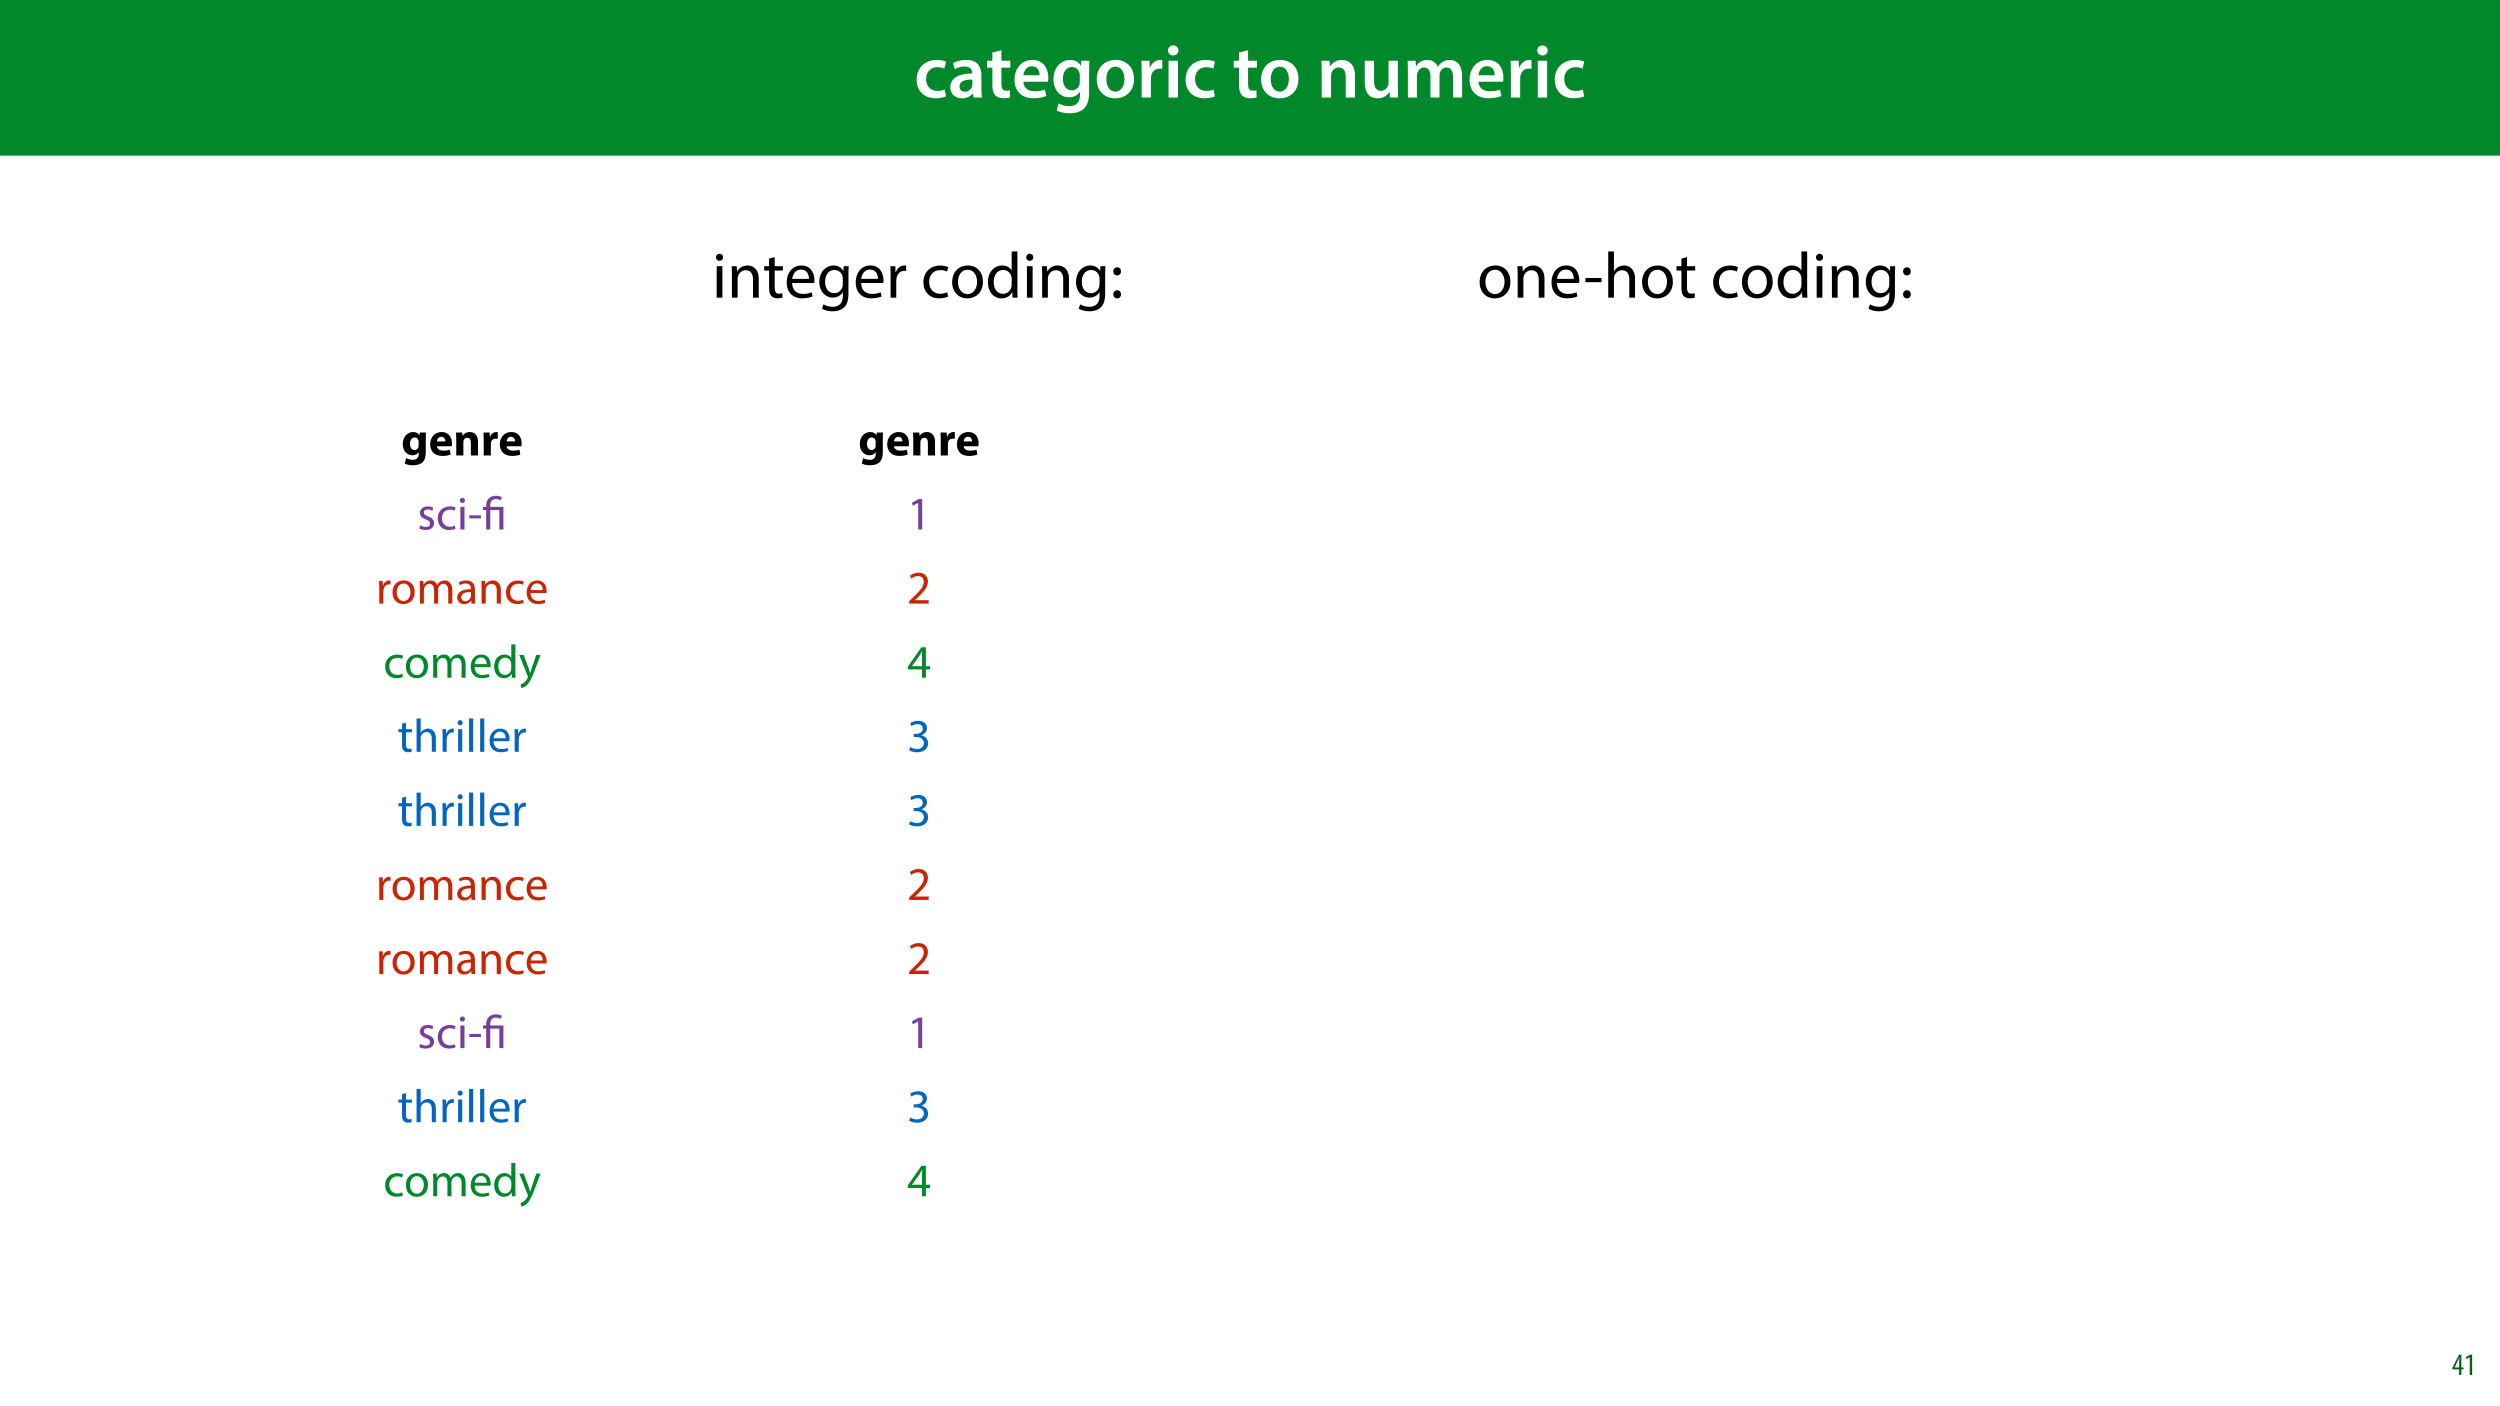 <?xml version="1.0" encoding="UTF-8"?>
<svg xmlns="http://www.w3.org/2000/svg" xmlns:xlink="http://www.w3.org/1999/xlink" width="1920" height="1080" viewBox="0 0 1920 1080">
<defs>
<g>
<g id="glyph-0-0">
<path d="M 23.609 -6.141 C 22.219 -5.562 20.469 -5.047 17.984 -5.047 C 13.109 -5.047 9.344 -8.359 9.344 -14.156 C 9.281 -19.312 12.531 -23.312 17.984 -23.312 C 20.531 -23.312 22.219 -22.734 23.375 -22.219 L 24.656 -27.547 C 23.031 -28.297 20.359 -28.891 17.75 -28.891 C 7.828 -28.891 2.031 -22.266 2.031 -13.797 C 2.031 -5.047 7.766 0.578 16.594 0.578 C 20.125 0.578 23.078 -0.172 24.594 -0.875 Z M 23.609 -6.141 "/>
</g>
<g id="glyph-0-1">
<path d="M 26.156 0 C 25.875 -1.734 25.75 -4.234 25.75 -6.781 L 25.75 -17 C 25.75 -23.141 23.141 -28.891 14.094 -28.891 C 9.625 -28.891 5.969 -27.672 3.891 -26.391 L 5.281 -21.75 C 7.188 -22.969 10.094 -23.844 12.875 -23.844 C 17.859 -23.844 18.625 -20.766 18.625 -18.906 L 18.625 -18.438 C 8.172 -18.5 1.859 -14.906 1.859 -7.766 C 1.859 -3.484 5.047 0.641 10.734 0.641 C 14.391 0.641 17.344 -0.922 19.078 -3.125 L 19.25 -3.125 L 19.719 0 Z M 18.797 -9.922 C 18.797 -9.453 18.734 -8.875 18.562 -8.359 C 17.922 -6.328 15.828 -4.469 12.984 -4.469 C 10.734 -4.469 8.938 -5.734 8.938 -8.531 C 8.938 -12.812 13.75 -13.922 18.797 -13.797 Z M 18.797 -9.922 "/>
</g>
<g id="glyph-0-2">
<path d="M 5.047 -34.625 L 5.047 -28.25 L 0.984 -28.25 L 0.984 -22.906 L 5.047 -22.906 L 5.047 -9.625 C 5.047 -5.922 5.734 -3.359 7.25 -1.734 C 8.578 -0.297 10.781 0.578 13.391 0.578 C 15.656 0.578 17.516 0.297 18.562 -0.109 L 18.438 -5.562 C 17.812 -5.391 16.875 -5.219 15.656 -5.219 C 12.938 -5.219 12 -7.016 12 -10.438 L 12 -22.906 L 18.797 -22.906 L 18.797 -28.25 L 12 -28.25 L 12 -36.312 Z M 5.047 -34.625 "/>
</g>
<g id="glyph-0-3">
<path d="M 27.781 -12.125 C 27.891 -12.766 28.016 -13.797 28.016 -15.141 C 28.016 -21.344 25 -28.891 15.828 -28.891 C 6.781 -28.891 2.031 -21.516 2.031 -13.688 C 2.031 -5.047 7.422 0.578 16.594 0.578 C 20.641 0.578 24.016 -0.172 26.453 -1.156 L 25.406 -6.094 C 23.266 -5.281 20.875 -4.812 17.578 -4.812 C 13.047 -4.812 9.047 -7.016 8.875 -12.125 Z M 8.875 -17.109 C 9.156 -20.016 11.016 -24.016 15.422 -24.016 C 20.188 -24.016 21.344 -19.719 21.281 -17.109 Z M 8.875 -17.109 "/>
</g>
<g id="glyph-0-4">
<path d="M 23.438 -28.25 L 23.141 -24.469 L 23.031 -24.469 C 21.688 -26.797 19.141 -28.891 14.844 -28.891 C 8.062 -28.891 2.031 -23.266 2.031 -13.984 C 2.031 -5.969 7.016 -0.172 14.031 -0.172 C 17.75 -0.172 20.641 -1.859 22.266 -4.344 L 22.391 -4.344 L 22.391 -1.906 C 22.391 4.172 18.906 6.609 14.266 6.609 C 10.844 6.609 7.828 5.516 6.031 4.469 L 4.469 9.859 C 6.906 11.375 10.734 12.125 14.328 12.125 C 18.219 12.125 22.266 11.312 25.234 8.703 C 28.188 6.031 29.406 1.797 29.406 -4.125 L 29.406 -20.125 C 29.406 -24.016 29.516 -26.328 29.641 -28.25 Z M 22.266 -12.359 C 22.266 -11.547 22.156 -10.562 21.984 -9.797 C 21.172 -7.25 18.844 -5.516 16.188 -5.516 C 11.719 -5.516 9.281 -9.391 9.281 -14.203 C 9.281 -19.953 12.234 -23.438 16.234 -23.438 C 19.25 -23.438 21.281 -21.453 22.047 -18.844 C 22.219 -18.266 22.266 -17.578 22.266 -16.938 Z M 22.266 -12.359 "/>
</g>
<g id="glyph-0-5">
<path d="M 16.641 -28.891 C 8.125 -28.891 2.031 -23.203 2.031 -13.922 C 2.031 -4.875 8.172 0.641 16.188 0.641 C 23.375 0.641 30.688 -4 30.688 -14.391 C 30.688 -22.969 25.062 -28.891 16.641 -28.891 Z M 16.469 -23.656 C 21.344 -23.656 23.312 -18.625 23.312 -14.203 C 23.312 -8.531 20.469 -4.531 16.406 -4.531 C 12.062 -4.531 9.391 -8.641 9.391 -14.094 C 9.391 -18.797 11.422 -23.656 16.469 -23.656 Z M 16.469 -23.656 "/>
</g>
<g id="glyph-0-6">
<path d="M 3.828 0 L 10.969 0 L 10.969 -14.609 C 10.969 -15.422 11.078 -16.188 11.188 -16.812 C 11.828 -20.016 14.156 -22.219 17.578 -22.219 C 18.438 -22.219 19.078 -22.094 19.656 -21.984 L 19.656 -28.703 C 19.078 -28.828 18.672 -28.891 17.984 -28.891 C 14.969 -28.891 11.656 -26.859 10.266 -22.859 L 10.031 -22.859 L 9.797 -28.25 L 3.594 -28.25 C 3.766 -25.688 3.828 -22.969 3.828 -19.141 Z M 3.828 0 "/>
</g>
<g id="glyph-0-7">
<path d="M 11.016 0 L 11.016 -28.25 L 3.828 -28.25 L 3.828 0 Z M 7.422 -40.016 C 5.047 -40.016 3.422 -38.344 3.422 -36.141 C 3.422 -33.984 4.984 -32.312 7.359 -32.312 C 9.859 -32.312 11.422 -33.984 11.422 -36.141 C 11.375 -38.344 9.859 -40.016 7.422 -40.016 Z M 7.422 -40.016 "/>
</g>
<g id="glyph-0-8">
</g>
<g id="glyph-0-9">
<path d="M 3.828 0 L 11.016 0 L 11.016 -16.594 C 11.016 -17.406 11.078 -18.266 11.312 -18.906 C 12.062 -21.047 14.031 -23.078 16.875 -23.078 C 20.766 -23.078 22.266 -20.016 22.266 -15.953 L 22.266 0 L 29.406 0 L 29.406 -16.766 C 29.406 -25.688 24.297 -28.891 19.375 -28.891 C 14.672 -28.891 11.594 -26.219 10.375 -24.016 L 10.203 -24.016 L 9.859 -28.25 L 3.594 -28.25 C 3.766 -25.812 3.828 -23.078 3.828 -19.844 Z M 3.828 0 "/>
</g>
<g id="glyph-0-10">
<path d="M 29.109 -28.25 L 21.984 -28.25 L 21.984 -11.188 C 21.984 -10.375 21.812 -9.625 21.578 -8.984 C 20.828 -7.188 18.969 -5.156 16.125 -5.156 C 12.359 -5.156 10.844 -8.172 10.844 -12.875 L 10.844 -28.25 L 3.719 -28.25 L 3.719 -11.656 C 3.719 -2.438 8.406 0.641 13.578 0.641 C 18.625 0.641 21.406 -2.266 22.625 -4.297 L 22.734 -4.297 L 23.078 0 L 29.344 0 C 29.234 -2.312 29.109 -5.109 29.109 -8.469 Z M 29.109 -28.25 "/>
</g>
<g id="glyph-0-11">
<path d="M 3.828 0 L 10.781 0 L 10.781 -16.703 C 10.781 -17.516 10.906 -18.328 11.188 -19.031 C 11.828 -21 13.625 -23.078 16.297 -23.078 C 19.609 -23.078 21.172 -20.297 21.172 -16.359 L 21.172 0 L 28.125 0 L 28.125 -16.938 C 28.125 -17.75 28.297 -18.625 28.484 -19.312 C 29.234 -21.344 31.031 -23.078 33.469 -23.078 C 36.891 -23.078 38.516 -20.297 38.516 -15.609 L 38.516 0 L 45.469 0 L 45.469 -16.641 C 45.469 -25.688 40.719 -28.891 36.016 -28.891 C 33.703 -28.891 31.906 -28.297 30.328 -27.203 C 29 -26.391 27.844 -25.234 26.859 -23.656 L 26.734 -23.656 C 25.516 -26.797 22.625 -28.891 18.906 -28.891 C 14.156 -28.891 11.594 -26.281 10.203 -24.062 L 10.031 -24.062 L 9.75 -28.25 L 3.594 -28.25 C 3.766 -25.812 3.828 -23.078 3.828 -19.844 Z M 3.828 0 "/>
</g>
<g id="glyph-1-0">
<path d="M 7.297 0 L 7.297 -4.297 L 9 -4.297 L 9 -5.812 L 7.297 -5.812 L 7.297 -15.594 L 5.5 -15.594 L 0.438 -5.547 L 0.438 -4.297 L 5.609 -4.297 L 5.609 0 Z M 2.188 -5.812 L 2.188 -5.859 L 4.344 -10.344 C 4.797 -11.297 5.141 -12.047 5.656 -13.297 L 5.766 -13.297 C 5.688 -12.266 5.609 -11.297 5.609 -10.219 L 5.609 -5.812 Z M 2.188 -5.812 "/>
</g>
<g id="glyph-1-1">
<path d="M 4.516 0 L 6.344 0 L 6.344 -15.594 L 4.797 -15.594 L 1.516 -13.688 L 1.875 -12.234 L 4.469 -13.734 L 4.516 -13.734 Z M 4.516 0 "/>
</g>
<g id="glyph-2-0">
<path d="M 14.25 -17.609 L 14.078 -15.516 L 14 -15.516 C 13.109 -16.953 11.594 -18 9.188 -18 C 4.859 -18 1.188 -14.406 1.188 -8.75 C 1.188 -3.672 4.281 -0.141 8.641 -0.141 C 10.656 -0.141 12.344 -0.969 13.391 -2.453 L 13.469 -2.453 L 13.469 -1.297 C 13.469 1.938 11.484 3.344 8.891 3.344 C 6.844 3.344 4.891 2.656 3.781 2.016 L 2.703 6.156 C 4.281 7.062 6.734 7.531 9.031 7.531 C 11.625 7.531 14.25 7.016 16.203 5.359 C 18.188 3.594 18.859 0.828 18.859 -2.562 L 18.859 -12.391 C 18.859 -15.016 18.938 -16.484 19.016 -17.609 Z M 13.391 -7.844 C 13.391 -7.375 13.359 -6.797 13.219 -6.406 C 12.859 -5.109 11.734 -4.172 10.328 -4.172 C 8.031 -4.172 6.734 -6.234 6.734 -8.859 C 6.734 -12.062 8.359 -13.859 10.328 -13.859 C 11.844 -13.859 12.891 -12.891 13.281 -11.453 C 13.359 -11.156 13.391 -10.797 13.391 -10.438 Z M 13.391 -7.844 "/>
</g>
<g id="glyph-2-1">
<path d="M 17.75 -7.062 C 17.812 -7.453 17.922 -8.281 17.922 -9.219 C 17.922 -13.578 15.766 -18 10.078 -18 C 3.953 -18 1.188 -13.062 1.188 -8.609 C 1.188 -3.094 4.609 0.359 10.578 0.359 C 12.953 0.359 15.156 0 16.953 -0.719 L 16.234 -4.422 C 14.766 -3.953 13.25 -3.703 11.375 -3.703 C 8.812 -3.703 6.594 -4.781 6.406 -7.062 Z M 6.375 -10.797 C 6.516 -12.281 7.453 -14.359 9.75 -14.359 C 12.281 -14.359 12.859 -12.125 12.859 -10.797 Z M 6.375 -10.797 "/>
</g>
<g id="glyph-2-2">
<path d="M 2.203 0 L 7.672 0 L 7.672 -10.156 C 7.672 -10.656 7.734 -11.203 7.891 -11.516 C 8.25 -12.531 9.141 -13.578 10.656 -13.578 C 12.641 -13.578 13.422 -12.031 13.422 -9.75 L 13.422 0 L 18.906 0 L 18.906 -10.438 C 18.906 -15.625 16.203 -18 12.594 -18 C 9.688 -18 7.891 -16.312 7.156 -15.188 L 7.062 -15.188 L 6.797 -17.609 L 2.047 -17.609 C 2.125 -16.062 2.203 -14.188 2.203 -11.984 Z M 2.203 0 "/>
</g>
<g id="glyph-2-3">
<path d="M 2.203 0 L 7.672 0 L 7.672 -8.922 C 7.672 -9.359 7.703 -9.797 7.781 -10.156 C 8.141 -11.844 9.5 -12.922 11.516 -12.922 C 12.125 -12.922 12.594 -12.859 13 -12.781 L 13 -17.922 C 12.594 -18 12.344 -18 11.844 -18 C 10.156 -18 7.984 -16.922 7.094 -14.359 L 6.953 -14.359 L 6.766 -17.609 L 2.047 -17.609 C 2.125 -16.094 2.203 -14.406 2.203 -11.812 Z M 2.203 0 "/>
</g>
<g id="glyph-3-0">
<path d="M 1.406 -0.828 C 2.625 -0.109 4.391 0.359 6.297 0.359 C 10.438 0.359 12.812 -1.797 12.812 -4.859 C 12.812 -7.453 11.266 -8.969 8.25 -10.109 C 5.969 -10.984 4.938 -11.625 4.938 -13.062 C 4.938 -14.359 5.969 -15.438 7.844 -15.438 C 9.469 -15.438 10.734 -14.875 11.406 -14.438 L 12.203 -16.734 C 11.234 -17.312 9.688 -17.812 7.922 -17.812 C 4.172 -17.812 1.906 -15.516 1.906 -12.703 C 1.906 -10.625 3.391 -8.891 6.516 -7.781 C 8.859 -6.906 9.75 -6.078 9.75 -4.578 C 9.75 -3.125 8.672 -1.984 6.375 -1.984 C 4.781 -1.984 3.125 -2.625 2.203 -3.234 Z M 1.406 -0.828 "/>
</g>
<g id="glyph-3-1">
<path d="M 14.516 -3.031 C 13.609 -2.625 12.422 -2.156 10.625 -2.156 C 7.156 -2.156 4.578 -4.641 4.578 -8.672 C 4.578 -12.312 6.734 -15.266 10.734 -15.266 C 12.453 -15.266 13.641 -14.875 14.406 -14.438 L 15.125 -16.891 C 14.25 -17.312 12.594 -17.781 10.734 -17.781 C 5.047 -17.781 1.375 -13.891 1.375 -8.531 C 1.375 -3.203 4.781 0.359 10.047 0.359 C 12.391 0.359 14.219 -0.219 15.047 -0.641 Z M 14.516 -3.031 "/>
</g>
<g id="glyph-3-2">
<path d="M 5.797 0 L 5.797 -17.422 L 2.625 -17.422 L 2.625 0 Z M 4.219 -24.297 C 3.062 -24.297 2.234 -23.438 2.234 -22.312 C 2.234 -21.234 3.031 -20.375 4.141 -20.375 C 5.406 -20.375 6.188 -21.234 6.156 -22.312 C 6.156 -23.438 5.406 -24.297 4.219 -24.297 Z M 4.219 -24.297 "/>
</g>
<g id="glyph-3-3">
<path d="M 1.078 -10.906 L 1.078 -8.562 L 9.969 -8.562 L 9.969 -10.906 Z M 1.078 -10.906 "/>
</g>
<g id="glyph-3-4">
<path d="M 2.625 0 L 5.766 0 L 5.766 -9.281 C 5.766 -9.828 5.828 -10.328 5.906 -10.766 C 6.344 -13.141 7.922 -14.828 10.156 -14.828 C 10.578 -14.828 10.906 -14.797 11.234 -14.719 L 11.234 -17.719 C 10.938 -17.781 10.688 -17.812 10.328 -17.812 C 8.203 -17.812 6.297 -16.344 5.516 -14 L 5.359 -14 L 5.25 -17.422 L 2.484 -17.422 C 2.594 -15.797 2.625 -14.047 2.625 -11.984 Z M 2.625 0 "/>
</g>
<g id="glyph-3-5">
<path d="M 10.016 -17.812 C 5.188 -17.812 1.375 -14.406 1.375 -8.562 C 1.375 -3.062 5 0.391 9.719 0.391 C 13.938 0.391 18.391 -2.406 18.391 -8.859 C 18.391 -14.188 15.016 -17.812 10.016 -17.812 Z M 9.938 -15.438 C 13.688 -15.438 15.156 -11.703 15.156 -8.75 C 15.156 -4.828 12.891 -1.984 9.859 -1.984 C 6.766 -1.984 4.578 -4.859 4.578 -8.672 C 4.578 -11.984 6.188 -15.438 9.938 -15.438 Z M 9.938 -15.438 "/>
</g>
<g id="glyph-3-6">
<path d="M 2.625 0 L 5.719 0 L 5.719 -10.516 C 5.719 -11.047 5.797 -11.594 5.969 -12.062 C 6.484 -13.641 7.922 -15.234 9.906 -15.234 C 12.312 -15.234 13.531 -13.219 13.531 -10.438 L 13.531 0 L 16.625 0 L 16.625 -10.766 C 16.625 -11.344 16.734 -11.922 16.891 -12.344 C 17.422 -13.891 18.828 -15.234 20.625 -15.234 C 23.188 -15.234 24.406 -13.219 24.406 -9.859 L 24.406 0 L 27.5 0 L 27.5 -10.266 C 27.5 -16.312 24.078 -17.812 21.781 -17.812 C 20.125 -17.812 18.969 -17.391 17.922 -16.594 C 17.203 -16.062 16.531 -15.297 15.984 -14.328 L 15.906 -14.328 C 15.156 -16.375 13.359 -17.812 10.984 -17.812 C 8.094 -17.812 6.484 -16.266 5.516 -14.609 L 5.406 -14.609 L 5.25 -17.422 L 2.484 -17.422 C 2.594 -15.984 2.625 -14.516 2.625 -12.703 Z M 2.625 0 "/>
</g>
<g id="glyph-3-7">
<path d="M 15.156 0 C 14.938 -1.188 14.875 -2.656 14.875 -4.172 L 14.875 -10.688 C 14.875 -14.188 13.578 -17.812 8.25 -17.812 C 6.047 -17.812 3.953 -17.203 2.516 -16.266 L 3.234 -14.188 C 4.469 -14.969 6.156 -15.484 7.781 -15.484 C 11.344 -15.484 11.734 -12.891 11.734 -11.453 L 11.734 -11.094 C 5 -11.125 1.266 -8.812 1.266 -4.609 C 1.266 -2.094 3.062 0.391 6.594 0.391 C 9.078 0.391 10.938 -0.828 11.922 -2.203 L 12.031 -2.203 L 12.281 0 Z M 11.812 -5.875 C 11.812 -5.547 11.734 -5.188 11.625 -4.859 C 11.125 -3.391 9.688 -1.938 7.422 -1.938 C 5.797 -1.938 4.422 -2.922 4.422 -4.969 C 4.422 -8.359 8.359 -8.969 11.812 -8.891 Z M 11.812 -5.875 "/>
</g>
<g id="glyph-3-8">
<path d="M 2.625 0 L 5.797 0 L 5.797 -10.469 C 5.797 -11.016 5.875 -11.562 6.016 -11.953 C 6.547 -13.719 8.172 -15.188 10.266 -15.188 C 13.25 -15.188 14.297 -12.859 14.297 -10.047 L 14.297 0 L 17.453 0 L 17.453 -10.406 C 17.453 -16.375 13.719 -17.812 11.297 -17.812 C 8.422 -17.812 6.406 -16.203 5.547 -14.547 L 5.469 -14.547 L 5.297 -17.422 L 2.484 -17.422 C 2.594 -15.984 2.625 -14.516 2.625 -12.703 Z M 2.625 0 "/>
</g>
<g id="glyph-3-9">
<path d="M 16.625 -8.141 C 16.672 -8.453 16.734 -8.969 16.734 -9.609 C 16.734 -12.812 15.234 -17.812 9.547 -17.812 C 4.469 -17.812 1.375 -13.688 1.375 -8.422 C 1.375 -3.172 4.578 0.359 9.938 0.359 C 12.703 0.359 14.609 -0.219 15.734 -0.719 L 15.188 -2.984 C 14 -2.484 12.641 -2.094 10.375 -2.094 C 7.203 -2.094 4.469 -3.859 4.391 -8.141 Z M 4.422 -10.406 C 4.688 -12.594 6.078 -15.547 9.281 -15.547 C 12.859 -15.547 13.719 -12.422 13.688 -10.406 Z M 4.422 -10.406 "/>
</g>
<g id="glyph-3-10">
<path d="M 14.516 -25.562 L 14.516 -15.156 L 14.438 -15.156 C 13.641 -16.562 11.844 -17.812 9.188 -17.812 C 4.938 -17.812 1.328 -14.25 1.375 -8.453 C 1.375 -3.172 4.609 0.391 8.812 0.391 C 11.656 0.391 13.781 -1.078 14.766 -3.031 L 14.828 -3.031 L 14.969 0 L 17.812 0 C 17.719 -1.188 17.672 -2.953 17.672 -4.5 L 17.672 -25.562 Z M 14.516 -7.312 C 14.516 -6.797 14.469 -6.375 14.359 -5.938 C 13.781 -3.562 11.844 -2.156 9.719 -2.156 C 6.297 -2.156 4.578 -5.078 4.578 -8.609 C 4.578 -12.453 6.516 -15.344 9.797 -15.344 C 12.172 -15.344 13.891 -13.688 14.359 -11.656 C 14.469 -11.266 14.516 -10.734 14.516 -10.328 Z M 14.516 -7.312 "/>
</g>
<g id="glyph-3-11">
<path d="M 0.328 -17.422 L 6.766 -1.375 C 6.906 -0.969 6.984 -0.719 6.984 -0.547 C 6.984 -0.359 6.875 -0.109 6.734 0.219 C 6.016 1.844 4.938 3.062 4.062 3.75 C 3.125 4.531 2.094 5.047 1.297 5.297 L 2.094 7.953 C 2.875 7.812 4.422 7.266 5.969 5.906 C 8.141 4.031 9.688 0.969 11.953 -5 L 16.703 -17.422 L 13.359 -17.422 L 9.906 -7.203 C 9.469 -5.938 9.109 -4.609 8.781 -3.562 L 8.719 -3.562 C 8.422 -4.609 7.984 -5.969 7.594 -7.125 L 3.781 -17.422 Z M 0.328 -17.422 "/>
</g>
<g id="glyph-3-12">
<path d="M 3.344 -21.594 L 3.344 -17.422 L 0.641 -17.422 L 0.641 -15.016 L 3.344 -15.016 L 3.344 -5.516 C 3.344 -3.453 3.672 -1.906 4.578 -0.969 C 5.328 -0.109 6.516 0.359 7.984 0.359 C 9.219 0.359 10.188 0.188 10.797 -0.078 L 10.656 -2.453 C 10.266 -2.344 9.641 -2.234 8.812 -2.234 C 7.062 -2.234 6.438 -3.453 6.438 -5.609 L 6.438 -15.016 L 10.984 -15.016 L 10.984 -17.422 L 6.438 -17.422 L 6.438 -22.422 Z M 3.344 -21.594 "/>
</g>
<g id="glyph-3-13">
<path d="M 2.625 0 L 5.797 0 L 5.797 -10.516 C 5.797 -11.125 5.828 -11.594 6.016 -12.031 C 6.594 -13.75 8.203 -15.188 10.266 -15.188 C 13.25 -15.188 14.297 -12.812 14.297 -10.016 L 14.297 0 L 17.453 0 L 17.453 -10.375 C 17.453 -16.375 13.719 -17.812 11.375 -17.812 C 10.188 -17.812 9.078 -17.453 8.141 -16.922 C 7.156 -16.375 6.375 -15.594 5.875 -14.688 L 5.797 -14.688 L 5.797 -25.562 L 2.625 -25.562 Z M 2.625 0 "/>
</g>
<g id="glyph-3-14">
<path d="M 2.625 0 L 5.797 0 L 5.797 -25.562 L 2.625 -25.562 Z M 2.625 0 "/>
</g>
<g id="glyph-3-15">
<path d="M 8.5 0 L 11.562 0 L 11.562 -23.406 L 8.859 -23.406 L 3.75 -20.656 L 4.359 -18.25 L 8.422 -20.453 L 8.5 -20.453 Z M 8.5 0 "/>
</g>
<g id="glyph-3-16">
<path d="M 16.562 0 L 16.562 -2.625 L 6.047 -2.625 L 6.047 -2.703 L 7.922 -4.422 C 12.859 -9.188 15.984 -12.672 15.984 -16.984 C 15.984 -20.344 13.859 -23.797 8.812 -23.797 C 6.125 -23.797 3.812 -22.781 2.203 -21.422 L 3.203 -19.188 C 4.281 -20.094 6.047 -21.172 8.172 -21.172 C 11.656 -21.172 12.812 -18.969 12.812 -16.594 C 12.781 -13.062 10.078 -10.047 4.109 -4.359 L 1.625 -1.938 L 1.625 0 Z M 16.562 0 "/>
</g>
<g id="glyph-3-17">
<path d="M 14.406 0 L 14.406 -6.375 L 17.672 -6.375 L 17.672 -8.859 L 14.406 -8.859 L 14.406 -23.406 L 10.984 -23.406 L 0.547 -8.453 L 0.547 -6.375 L 11.406 -6.375 L 11.406 0 Z M 3.75 -8.859 L 3.75 -8.922 L 9.469 -16.891 C 10.109 -17.969 10.688 -18.969 11.406 -20.344 L 11.516 -20.344 C 11.453 -19.109 11.406 -17.891 11.406 -16.672 L 11.406 -8.859 Z M 3.75 -8.859 "/>
</g>
<g id="glyph-3-18">
<path d="M 1.516 -1.188 C 2.656 -0.438 4.969 0.391 7.594 0.391 C 13.219 0.391 16.125 -2.875 16.125 -6.625 C 16.125 -9.906 13.781 -12.062 10.906 -12.641 L 10.906 -12.703 C 13.781 -13.75 15.234 -15.797 15.234 -18.219 C 15.234 -21.062 13.141 -23.797 8.531 -23.797 C 6.016 -23.797 3.641 -22.891 2.406 -22 L 3.234 -19.688 C 4.25 -20.406 6.047 -21.234 7.922 -21.234 C 10.844 -21.234 12.031 -19.578 12.031 -17.719 C 12.031 -14.938 9.109 -13.75 6.797 -13.75 L 5.047 -13.75 L 5.047 -11.375 L 6.797 -11.375 C 9.859 -11.375 12.812 -9.969 12.859 -6.703 C 12.891 -4.75 11.625 -2.156 7.562 -2.156 C 5.359 -2.156 3.281 -3.062 2.375 -3.641 Z M 1.516 -1.188 "/>
</g>
<g id="glyph-4-0">
<path d="M 6.078 0 L 6.078 -15.016 L 13.062 -15.016 L 13.062 0 L 16.203 0 L 16.203 -17.422 L 6.078 -17.422 L 6.078 -18.281 C 6.078 -21.062 7.062 -23.406 10.406 -23.406 C 11.953 -23.406 13.312 -22.938 14.078 -22.391 L 14.969 -24.797 C 14.078 -25.453 12.172 -25.953 10.547 -25.953 C 5.656 -25.953 2.953 -22.969 2.953 -18.359 L 2.953 -17.422 L 0.5 -17.422 L 0.5 -15.016 L 2.953 -15.016 L 2.953 0 Z M 6.078 0 "/>
</g>
<g id="glyph-5-0">
<path d="M 8.047 0 L 8.047 -24.203 L 3.656 -24.203 L 3.656 0 Z M 5.844 -33.75 C 4.25 -33.75 3.094 -32.547 3.094 -31 C 3.094 -29.5 4.203 -28.297 5.75 -28.297 C 7.5 -28.297 8.594 -29.5 8.547 -31 C 8.547 -32.547 7.5 -33.75 5.844 -33.75 Z M 5.844 -33.75 "/>
</g>
<g id="glyph-5-1">
<path d="M 3.656 0 L 8.047 0 L 8.047 -14.547 C 8.047 -15.297 8.156 -16.047 8.344 -16.594 C 9.094 -19.047 11.344 -21.094 14.25 -21.094 C 18.406 -21.094 19.844 -17.844 19.844 -13.953 L 19.844 0 L 24.25 0 L 24.25 -14.453 C 24.25 -22.75 19.047 -24.75 15.703 -24.75 C 11.703 -24.75 8.906 -22.5 7.703 -20.203 L 7.594 -20.203 L 7.344 -24.203 L 3.453 -24.203 C 3.594 -22.203 3.656 -20.156 3.656 -17.656 Z M 3.656 0 "/>
</g>
<g id="glyph-5-2">
<path d="M 4.656 -30 L 4.656 -24.203 L 0.906 -24.203 L 0.906 -20.844 L 4.656 -20.844 L 4.656 -7.656 C 4.656 -4.797 5.094 -2.656 6.344 -1.344 C 7.406 -0.156 9.047 0.5 11.094 0.5 C 12.797 0.5 14.156 0.25 15 -0.094 L 14.797 -3.406 C 14.25 -3.25 13.406 -3.094 12.25 -3.094 C 9.797 -3.094 8.953 -4.797 8.953 -7.797 L 8.953 -20.844 L 15.25 -20.844 L 15.25 -24.203 L 8.953 -24.203 L 8.953 -31.156 Z M 4.656 -30 "/>
</g>
<g id="glyph-5-3">
<path d="M 23.094 -11.297 C 23.156 -11.75 23.25 -12.453 23.25 -13.344 C 23.25 -17.797 21.156 -24.75 13.25 -24.75 C 6.203 -24.75 1.906 -19 1.906 -11.703 C 1.906 -4.406 6.344 0.5 13.797 0.5 C 17.656 0.5 20.297 -0.297 21.844 -1 L 21.094 -4.156 C 19.453 -3.453 17.547 -2.906 14.406 -2.906 C 10 -2.906 6.203 -5.344 6.094 -11.297 Z M 6.156 -14.453 C 6.5 -17.5 8.453 -21.594 12.906 -21.594 C 17.844 -21.594 19.047 -17.25 19 -14.453 Z M 6.156 -14.453 "/>
</g>
<g id="glyph-5-4">
<path d="M 20.656 -24.203 L 20.453 -20.547 L 20.344 -20.547 C 19.297 -22.547 17 -24.75 12.797 -24.75 C 7.25 -24.75 1.906 -20.094 1.906 -11.906 C 1.906 -5.203 6.203 -0.094 12.203 -0.094 C 15.953 -0.094 18.547 -1.906 19.906 -4.156 L 20 -4.156 L 20 -1.453 C 20 4.656 16.703 7 12.203 7 C 9.203 7 6.703 6.094 5.094 5.094 L 4 8.453 C 5.953 9.75 9.156 10.453 12.047 10.453 C 15.094 10.453 18.5 9.75 20.844 7.547 C 23.203 5.453 24.297 2.047 24.297 -3.5 L 24.297 -17.547 C 24.297 -20.5 24.406 -22.453 24.5 -24.203 Z M 19.953 -10.297 C 19.953 -9.547 19.844 -8.703 19.594 -7.953 C 18.656 -5.156 16.203 -3.453 13.5 -3.453 C 8.75 -3.453 6.344 -7.406 6.344 -12.156 C 6.344 -17.75 9.344 -21.297 13.547 -21.297 C 16.75 -21.297 18.906 -19.203 19.703 -16.656 C 19.906 -16.047 19.953 -15.406 19.953 -14.656 Z M 19.953 -10.297 "/>
</g>
<g id="glyph-5-5">
<path d="M 3.656 0 L 8 0 L 8 -12.906 C 8 -13.656 8.094 -14.344 8.203 -14.953 C 8.797 -18.25 11 -20.594 14.094 -20.594 C 14.703 -20.594 15.156 -20.547 15.594 -20.453 L 15.594 -24.594 C 15.203 -24.703 14.844 -24.75 14.344 -24.75 C 11.406 -24.75 8.75 -22.703 7.656 -19.453 L 7.453 -19.453 L 7.297 -24.203 L 3.453 -24.203 C 3.594 -21.953 3.656 -19.5 3.656 -16.656 Z M 3.656 0 "/>
</g>
<g id="glyph-5-6">
</g>
<g id="glyph-5-7">
<path d="M 20.156 -4.203 C 18.906 -3.656 17.25 -3 14.75 -3 C 9.953 -3 6.344 -6.453 6.344 -12.047 C 6.344 -17.094 9.344 -21.203 14.906 -21.203 C 17.297 -21.203 18.953 -20.656 20 -20.047 L 21 -23.453 C 19.797 -24.047 17.5 -24.703 14.906 -24.703 C 7 -24.703 1.906 -19.297 1.906 -11.844 C 1.906 -4.453 6.656 0.5 13.953 0.5 C 17.203 0.5 19.75 -0.297 20.906 -0.906 Z M 20.156 -4.203 "/>
</g>
<g id="glyph-5-8">
<path d="M 13.906 -24.75 C 7.203 -24.75 1.906 -20 1.906 -11.906 C 1.906 -4.25 6.953 0.547 13.5 0.547 C 19.344 0.547 25.547 -3.344 25.547 -12.297 C 25.547 -19.703 20.844 -24.75 13.906 -24.75 Z M 13.797 -21.453 C 19 -21.453 21.047 -16.25 21.047 -12.156 C 21.047 -6.703 17.906 -2.75 13.703 -2.75 C 9.406 -2.75 6.344 -6.75 6.344 -12.047 C 6.344 -16.656 8.594 -21.453 13.797 -21.453 Z M 13.797 -21.453 "/>
</g>
<g id="glyph-5-9">
<path d="M 20.156 -35.5 L 20.156 -21.047 L 20.047 -21.047 C 18.953 -23 16.453 -24.75 12.75 -24.75 C 6.844 -24.75 1.844 -19.797 1.906 -11.75 C 1.906 -4.406 6.406 0.547 12.25 0.547 C 16.203 0.547 19.156 -1.5 20.5 -4.203 L 20.594 -4.203 L 20.797 0 L 24.75 0 C 24.594 -1.656 24.547 -4.094 24.547 -6.25 L 24.547 -35.5 Z M 20.156 -10.156 C 20.156 -9.453 20.094 -8.844 19.953 -8.25 C 19.156 -4.953 16.453 -3 13.5 -3 C 8.75 -3 6.344 -7.047 6.344 -11.953 C 6.344 -17.297 9.047 -21.297 13.594 -21.297 C 16.906 -21.297 19.297 -19 19.953 -16.203 C 20.094 -15.656 20.156 -14.906 20.156 -14.344 Z M 20.156 -10.156 "/>
</g>
<g id="glyph-5-10">
<path d="M 5.547 -17.094 C 7.406 -17.094 8.547 -18.453 8.547 -20.203 C 8.5 -22.047 7.344 -23.344 5.594 -23.344 C 3.844 -23.344 2.594 -22.047 2.594 -20.203 C 2.594 -18.453 3.797 -17.094 5.547 -17.094 Z M 5.547 0.547 C 7.406 0.547 8.547 -0.797 8.547 -2.547 C 8.5 -4.406 7.344 -5.703 5.594 -5.703 C 3.844 -5.703 2.594 -4.406 2.594 -2.547 C 2.594 -0.797 3.797 0.547 5.547 0.547 Z M 5.547 0.547 "/>
</g>
<g id="glyph-5-11">
<path d="M 1.5 -15.156 L 1.5 -11.906 L 13.844 -11.906 L 13.844 -15.156 Z M 1.5 -15.156 "/>
</g>
<g id="glyph-5-12">
<path d="M 3.656 0 L 8.047 0 L 8.047 -14.594 C 8.047 -15.453 8.094 -16.094 8.344 -16.703 C 9.156 -19.094 11.406 -21.094 14.25 -21.094 C 18.406 -21.094 19.844 -17.797 19.844 -13.906 L 19.844 0 L 24.25 0 L 24.25 -14.406 C 24.25 -22.75 19.047 -24.75 15.797 -24.75 C 14.156 -24.75 12.594 -24.25 11.297 -23.5 C 9.953 -22.75 8.844 -21.656 8.156 -20.406 L 8.047 -20.406 L 8.047 -35.5 L 3.656 -35.5 Z M 3.656 0 "/>
</g>
</g>
<clipPath id="clip-0">
<path clip-rule="nonzero" d="M 265 312 L 444.812 312 L 444.812 369 L 265 369 Z M 265 312 "/>
</clipPath>
<clipPath id="clip-1">
<path clip-rule="nonzero" d="M 265 368 L 444.812 368 L 444.812 426 L 265 426 Z M 265 368 "/>
</clipPath>
<clipPath id="clip-2">
<path clip-rule="nonzero" d="M 265 425 L 444.812 425 L 444.812 483 L 265 483 Z M 265 425 "/>
</clipPath>
<clipPath id="clip-3">
<path clip-rule="nonzero" d="M 265 482 L 444.812 482 L 444.812 540 L 265 540 Z M 265 482 "/>
</clipPath>
<clipPath id="clip-4">
<path clip-rule="nonzero" d="M 265 539 L 444.812 539 L 444.812 597 L 265 597 Z M 265 539 "/>
</clipPath>
<clipPath id="clip-5">
<path clip-rule="nonzero" d="M 265 596 L 444.812 596 L 444.812 654 L 265 654 Z M 265 596 "/>
</clipPath>
<clipPath id="clip-6">
<path clip-rule="nonzero" d="M 265 653 L 444.812 653 L 444.812 711 L 265 711 Z M 265 653 "/>
</clipPath>
<clipPath id="clip-7">
<path clip-rule="nonzero" d="M 265 710 L 444.812 710 L 444.812 768 L 265 768 Z M 265 710 "/>
</clipPath>
<clipPath id="clip-8">
<path clip-rule="nonzero" d="M 265 767 L 444.812 767 L 444.812 825 L 265 825 Z M 265 767 "/>
</clipPath>
<clipPath id="clip-9">
<path clip-rule="nonzero" d="M 265 824 L 444.812 824 L 444.812 881 L 265 881 Z M 265 824 "/>
</clipPath>
<clipPath id="clip-10">
<path clip-rule="nonzero" d="M 265 880 L 444.812 880 L 444.812 937.844 L 265 937.844 Z M 265 880 "/>
</clipPath>
<clipPath id="clip-11">
<path clip-rule="nonzero" d="M 616 312 L 795.812 312 L 795.812 369 L 616 369 Z M 616 312 "/>
</clipPath>
<clipPath id="clip-12">
<path clip-rule="nonzero" d="M 616 368 L 795.812 368 L 795.812 426 L 616 426 Z M 616 368 "/>
</clipPath>
<clipPath id="clip-13">
<path clip-rule="nonzero" d="M 616 425 L 795.812 425 L 795.812 483 L 616 483 Z M 616 425 "/>
</clipPath>
<clipPath id="clip-14">
<path clip-rule="nonzero" d="M 616 482 L 795.812 482 L 795.812 540 L 616 540 Z M 616 482 "/>
</clipPath>
<clipPath id="clip-15">
<path clip-rule="nonzero" d="M 616 539 L 795.812 539 L 795.812 597 L 616 597 Z M 616 539 "/>
</clipPath>
<clipPath id="clip-16">
<path clip-rule="nonzero" d="M 616 596 L 795.812 596 L 795.812 654 L 616 654 Z M 616 596 "/>
</clipPath>
<clipPath id="clip-17">
<path clip-rule="nonzero" d="M 616 653 L 795.812 653 L 795.812 711 L 616 711 Z M 616 653 "/>
</clipPath>
<clipPath id="clip-18">
<path clip-rule="nonzero" d="M 616 710 L 795.812 710 L 795.812 768 L 616 768 Z M 616 710 "/>
</clipPath>
<clipPath id="clip-19">
<path clip-rule="nonzero" d="M 616 767 L 795.812 767 L 795.812 825 L 616 825 Z M 616 767 "/>
</clipPath>
<clipPath id="clip-20">
<path clip-rule="nonzero" d="M 616 824 L 795.812 824 L 795.812 881 L 616 881 Z M 616 824 "/>
</clipPath>
<clipPath id="clip-21">
<path clip-rule="nonzero" d="M 616 880 L 795.812 880 L 795.812 937.844 L 616 937.844 Z M 616 880 "/>
</clipPath>
</defs>
<rect x="-192" y="-108" width="2304" height="1296" fill="rgb(100%, 100%, 100%)" fill-opacity="1"/>
<path fill-rule="nonzero" fill="rgb(0%, 53.334%, 16.862%)" fill-opacity="1" d="M -0.266 119.531 L 1920.266 119.531 L 1920.266 0 L -0.266 0 Z M -0.266 119.531 "/>
<g fill="rgb(100%, 100%, 100%)" fill-opacity="1">
<use xlink:href="#glyph-0-0" x="701.929" y="74.9"/>
<use xlink:href="#glyph-0-1" x="727.971" y="74.9"/>
</g>
<g fill="rgb(100%, 100%, 100%)" fill-opacity="1">
<use xlink:href="#glyph-0-2" x="757.087" y="74.9"/>
</g>
<g fill="rgb(100%, 100%, 100%)" fill-opacity="1">
<use xlink:href="#glyph-0-3" x="777.097" y="74.9"/>
<use xlink:href="#glyph-0-4" x="807.025" y="74.9"/>
<use xlink:href="#glyph-0-5" x="840.259" y="74.9"/>
<use xlink:href="#glyph-0-6" x="872.971" y="74.9"/>
<use xlink:href="#glyph-0-7" x="893.619" y="74.9"/>
<use xlink:href="#glyph-0-0" x="908.467" y="74.9"/>
<use xlink:href="#glyph-0-8" x="934.509" y="74.9"/>
<use xlink:href="#glyph-0-2" x="946.515" y="74.9"/>
</g>
<g fill="rgb(100%, 100%, 100%)" fill-opacity="1">
<use xlink:href="#glyph-0-5" x="966.525" y="74.9"/>
<use xlink:href="#glyph-0-8" x="999.237" y="74.9"/>
<use xlink:href="#glyph-0-9" x="1011.243" y="74.9"/>
<use xlink:href="#glyph-0-10" x="1044.419" y="74.9"/>
<use xlink:href="#glyph-0-11" x="1077.421" y="74.9"/>
<use xlink:href="#glyph-0-3" x="1126.605" y="74.9"/>
<use xlink:href="#glyph-0-6" x="1156.533" y="74.9"/>
<use xlink:href="#glyph-0-7" x="1177.181" y="74.9"/>
<use xlink:href="#glyph-0-0" x="1192.029" y="74.9"/>
</g>
<g fill="rgb(4.314%, 36.47%, 9.412%)" fill-opacity="1">
<use xlink:href="#glyph-1-0" x="1883.02" y="1056"/>
<use xlink:href="#glyph-1-1" x="1892.26" y="1056"/>
</g>
<g clip-path="url(#clip-0)">
<path fill-rule="nonzero" fill="rgb(100%, 100%, 100%)" fill-opacity="1" d="M 265 312 L 444.812 312 L 444.812 368.895 L 265 368.895 Z M 265 312 "/>
</g>
<g clip-path="url(#clip-1)">
<path fill-rule="nonzero" fill="rgb(100%, 100%, 100%)" fill-opacity="1" d="M 265 368.895 L 444.812 368.895 L 444.812 425.789 L 265 425.789 Z M 265 368.895 "/>
</g>
<g clip-path="url(#clip-2)">
<path fill-rule="nonzero" fill="rgb(100%, 100%, 100%)" fill-opacity="1" d="M 265 425.789 L 444.812 425.789 L 444.812 482.684 L 265 482.684 Z M 265 425.789 "/>
</g>
<g clip-path="url(#clip-3)">
<path fill-rule="nonzero" fill="rgb(100%, 100%, 100%)" fill-opacity="1" d="M 265 482.684 L 444.812 482.684 L 444.812 539.578 L 265 539.578 Z M 265 482.684 "/>
</g>
<g clip-path="url(#clip-4)">
<path fill-rule="nonzero" fill="rgb(100%, 100%, 100%)" fill-opacity="1" d="M 265 539.578 L 444.812 539.578 L 444.812 596.473 L 265 596.473 Z M 265 539.578 "/>
</g>
<g clip-path="url(#clip-5)">
<path fill-rule="nonzero" fill="rgb(100%, 100%, 100%)" fill-opacity="1" d="M 265 596.473 L 444.812 596.473 L 444.812 653.367 L 265 653.367 Z M 265 596.473 "/>
</g>
<g clip-path="url(#clip-6)">
<path fill-rule="nonzero" fill="rgb(100%, 100%, 100%)" fill-opacity="1" d="M 265 653.367 L 444.812 653.367 L 444.812 710.262 L 265 710.262 Z M 265 653.367 "/>
</g>
<g clip-path="url(#clip-7)">
<path fill-rule="nonzero" fill="rgb(100%, 100%, 100%)" fill-opacity="1" d="M 265 710.262 L 444.812 710.262 L 444.812 767.156 L 265 767.156 Z M 265 710.262 "/>
</g>
<g clip-path="url(#clip-8)">
<path fill-rule="nonzero" fill="rgb(100%, 100%, 100%)" fill-opacity="1" d="M 265 767.156 L 444.812 767.156 L 444.812 824.051 L 265 824.051 Z M 265 767.156 "/>
</g>
<g clip-path="url(#clip-9)">
<path fill-rule="nonzero" fill="rgb(100%, 100%, 100%)" fill-opacity="1" d="M 265 824.051 L 444.812 824.051 L 444.812 880.949 L 265 880.949 Z M 265 824.051 "/>
</g>
<g clip-path="url(#clip-10)">
<path fill-rule="nonzero" fill="rgb(100%, 100%, 100%)" fill-opacity="1" d="M 265 880.949 L 444.812 880.949 L 444.812 937.844 L 265 937.844 Z M 265 880.949 "/>
</g>
<g fill="rgb(0%, 0%, 0%)" fill-opacity="1">
<use xlink:href="#glyph-2-0" x="308.125" y="349.8"/>
<use xlink:href="#glyph-2-1" x="329.185" y="349.8"/>
<use xlink:href="#glyph-2-2" x="348.193" y="349.8"/>
<use xlink:href="#glyph-2-3" x="369.289" y="349.8"/>
</g>
<g fill="rgb(0%, 0%, 0%)" fill-opacity="1">
<use xlink:href="#glyph-2-1" x="382.681" y="349.8"/>
</g>
<g fill="rgb(46.666%, 24.706%, 60.785%)" fill-opacity="1">
<use xlink:href="#glyph-3-0" x="320.563" y="406.695"/>
<use xlink:href="#glyph-3-1" x="334.819" y="406.695"/>
<use xlink:href="#glyph-3-2" x="350.947" y="406.695"/>
<use xlink:href="#glyph-3-3" x="359.371" y="406.695"/>
</g>
<g fill="rgb(46.666%, 24.706%, 60.785%)" fill-opacity="1">
<use xlink:href="#glyph-4-0" x="370.423" y="406.695"/>
</g>
<g fill="rgb(78.432%, 14.51%, 2.353%)" fill-opacity="1">
<use xlink:href="#glyph-3-4" x="288.667" y="463.589"/>
</g>
<g fill="rgb(78.432%, 14.51%, 2.353%)" fill-opacity="1">
<use xlink:href="#glyph-3-5" x="300.079" y="463.589"/>
<use xlink:href="#glyph-3-6" x="319.843" y="463.589"/>
<use xlink:href="#glyph-3-7" x="349.867" y="463.589"/>
<use xlink:href="#glyph-3-8" x="367.219" y="463.589"/>
<use xlink:href="#glyph-3-1" x="387.199" y="463.589"/>
</g>
<g fill="rgb(78.432%, 14.51%, 2.353%)" fill-opacity="1">
<use xlink:href="#glyph-3-9" x="403.111" y="463.589"/>
</g>
<g fill="rgb(0%, 53.334%, 16.862%)" fill-opacity="1">
<use xlink:href="#glyph-3-1" x="294.409" y="520.484"/>
</g>
<g fill="rgb(0%, 53.334%, 16.862%)" fill-opacity="1">
<use xlink:href="#glyph-3-5" x="310.321" y="520.484"/>
<use xlink:href="#glyph-3-6" x="330.085" y="520.484"/>
<use xlink:href="#glyph-3-9" x="360.109" y="520.484"/>
<use xlink:href="#glyph-3-10" x="378.145" y="520.484"/>
<use xlink:href="#glyph-3-11" x="398.449" y="520.484"/>
</g>
<g fill="rgb(1.176%, 39.607%, 75.294%)" fill-opacity="1">
<use xlink:href="#glyph-3-12" x="305.389" y="577.379"/>
<use xlink:href="#glyph-3-13" x="317.305" y="577.379"/>
<use xlink:href="#glyph-3-4" x="337.285" y="577.379"/>
</g>
<g fill="rgb(1.176%, 39.607%, 75.294%)" fill-opacity="1">
<use xlink:href="#glyph-3-2" x="349.201" y="577.379"/>
<use xlink:href="#glyph-3-14" x="357.625" y="577.379"/>
<use xlink:href="#glyph-3-14" x="366.121" y="577.379"/>
<use xlink:href="#glyph-3-9" x="374.617" y="577.379"/>
<use xlink:href="#glyph-3-4" x="392.653" y="577.379"/>
</g>
<g fill="rgb(1.176%, 39.607%, 75.294%)" fill-opacity="1">
<use xlink:href="#glyph-3-12" x="305.389" y="634.274"/>
<use xlink:href="#glyph-3-13" x="317.305" y="634.274"/>
<use xlink:href="#glyph-3-4" x="337.285" y="634.274"/>
</g>
<g fill="rgb(1.176%, 39.607%, 75.294%)" fill-opacity="1">
<use xlink:href="#glyph-3-2" x="349.201" y="634.274"/>
<use xlink:href="#glyph-3-14" x="357.625" y="634.274"/>
<use xlink:href="#glyph-3-14" x="366.121" y="634.274"/>
<use xlink:href="#glyph-3-9" x="374.617" y="634.274"/>
<use xlink:href="#glyph-3-4" x="392.653" y="634.274"/>
</g>
<g fill="rgb(78.432%, 14.51%, 2.353%)" fill-opacity="1">
<use xlink:href="#glyph-3-4" x="288.667" y="691.168"/>
</g>
<g fill="rgb(78.432%, 14.51%, 2.353%)" fill-opacity="1">
<use xlink:href="#glyph-3-5" x="300.079" y="691.168"/>
<use xlink:href="#glyph-3-6" x="319.843" y="691.168"/>
<use xlink:href="#glyph-3-7" x="349.867" y="691.168"/>
<use xlink:href="#glyph-3-8" x="367.219" y="691.168"/>
<use xlink:href="#glyph-3-1" x="387.199" y="691.168"/>
</g>
<g fill="rgb(78.432%, 14.51%, 2.353%)" fill-opacity="1">
<use xlink:href="#glyph-3-9" x="403.111" y="691.168"/>
</g>
<g fill="rgb(78.432%, 14.51%, 2.353%)" fill-opacity="1">
<use xlink:href="#glyph-3-4" x="288.667" y="748.063"/>
</g>
<g fill="rgb(78.432%, 14.51%, 2.353%)" fill-opacity="1">
<use xlink:href="#glyph-3-5" x="300.079" y="748.063"/>
<use xlink:href="#glyph-3-6" x="319.843" y="748.063"/>
<use xlink:href="#glyph-3-7" x="349.867" y="748.063"/>
<use xlink:href="#glyph-3-8" x="367.219" y="748.063"/>
<use xlink:href="#glyph-3-1" x="387.199" y="748.063"/>
</g>
<g fill="rgb(78.432%, 14.51%, 2.353%)" fill-opacity="1">
<use xlink:href="#glyph-3-9" x="403.111" y="748.063"/>
</g>
<g fill="rgb(46.666%, 24.706%, 60.785%)" fill-opacity="1">
<use xlink:href="#glyph-3-0" x="320.563" y="804.958"/>
<use xlink:href="#glyph-3-1" x="334.819" y="804.958"/>
<use xlink:href="#glyph-3-2" x="350.947" y="804.958"/>
<use xlink:href="#glyph-3-3" x="359.371" y="804.958"/>
</g>
<g fill="rgb(46.666%, 24.706%, 60.785%)" fill-opacity="1">
<use xlink:href="#glyph-4-0" x="370.423" y="804.958"/>
</g>
<g fill="rgb(1.176%, 39.607%, 75.294%)" fill-opacity="1">
<use xlink:href="#glyph-3-12" x="305.389" y="861.853"/>
<use xlink:href="#glyph-3-13" x="317.305" y="861.853"/>
<use xlink:href="#glyph-3-4" x="337.285" y="861.853"/>
</g>
<g fill="rgb(1.176%, 39.607%, 75.294%)" fill-opacity="1">
<use xlink:href="#glyph-3-2" x="349.201" y="861.853"/>
<use xlink:href="#glyph-3-14" x="357.625" y="861.853"/>
<use xlink:href="#glyph-3-14" x="366.121" y="861.853"/>
<use xlink:href="#glyph-3-9" x="374.617" y="861.853"/>
<use xlink:href="#glyph-3-4" x="392.653" y="861.853"/>
</g>
<g fill="rgb(0%, 53.334%, 16.862%)" fill-opacity="1">
<use xlink:href="#glyph-3-1" x="294.409" y="918.747"/>
</g>
<g fill="rgb(0%, 53.334%, 16.862%)" fill-opacity="1">
<use xlink:href="#glyph-3-5" x="310.321" y="918.747"/>
<use xlink:href="#glyph-3-6" x="330.085" y="918.747"/>
<use xlink:href="#glyph-3-9" x="360.109" y="918.747"/>
<use xlink:href="#glyph-3-10" x="378.145" y="918.747"/>
<use xlink:href="#glyph-3-11" x="398.449" y="918.747"/>
</g>
<g fill="rgb(0%, 0%, 0%)" fill-opacity="1">
<use xlink:href="#glyph-5-0" x="546.76" y="228.628"/>
<use xlink:href="#glyph-5-1" x="558.46" y="228.628"/>
</g>
<g fill="rgb(0%, 0%, 0%)" fill-opacity="1">
<use xlink:href="#glyph-5-2" x="586.01" y="228.628"/>
</g>
<g fill="rgb(0%, 0%, 0%)" fill-opacity="1">
<use xlink:href="#glyph-5-3" x="602.26" y="228.628"/>
<use xlink:href="#glyph-5-4" x="627.31" y="228.628"/>
<use xlink:href="#glyph-5-3" x="655.26" y="228.628"/>
<use xlink:href="#glyph-5-5" x="680.31" y="228.628"/>
<use xlink:href="#glyph-5-6" x="696.66" y="228.628"/>
<use xlink:href="#glyph-5-7" x="707.26" y="228.628"/>
</g>
<g fill="rgb(0%, 0%, 0%)" fill-opacity="1">
<use xlink:href="#glyph-5-8" x="729.36" y="228.628"/>
<use xlink:href="#glyph-5-9" x="756.81" y="228.628"/>
<use xlink:href="#glyph-5-0" x="785.01" y="228.628"/>
<use xlink:href="#glyph-5-1" x="796.71" y="228.628"/>
<use xlink:href="#glyph-5-4" x="824.46" y="228.628"/>
<use xlink:href="#glyph-5-10" x="852.41" y="228.628"/>
</g>
<g fill="rgb(0%, 0%, 0%)" fill-opacity="1">
<use xlink:href="#glyph-5-8" x="1134.455" y="228.628"/>
<use xlink:href="#glyph-5-1" x="1161.905" y="228.628"/>
<use xlink:href="#glyph-5-3" x="1189.655" y="228.628"/>
</g>
<g fill="rgb(0%, 0%, 0%)" fill-opacity="1">
<use xlink:href="#glyph-5-11" x="1216.105" y="228.628"/>
<use xlink:href="#glyph-5-12" x="1231.455" y="228.628"/>
<use xlink:href="#glyph-5-8" x="1259.205" y="228.628"/>
<use xlink:href="#glyph-5-2" x="1286.655" y="228.628"/>
<use xlink:href="#glyph-5-6" x="1303.205" y="228.628"/>
<use xlink:href="#glyph-5-7" x="1313.805" y="228.628"/>
</g>
<g fill="rgb(0%, 0%, 0%)" fill-opacity="1">
<use xlink:href="#glyph-5-8" x="1335.905" y="228.628"/>
<use xlink:href="#glyph-5-9" x="1363.355" y="228.628"/>
<use xlink:href="#glyph-5-0" x="1391.555" y="228.628"/>
<use xlink:href="#glyph-5-1" x="1403.255" y="228.628"/>
<use xlink:href="#glyph-5-4" x="1431.005" y="228.628"/>
<use xlink:href="#glyph-5-10" x="1458.955" y="228.628"/>
</g>
<g clip-path="url(#clip-11)">
<path fill-rule="nonzero" fill="rgb(100%, 100%, 100%)" fill-opacity="1" d="M 616 312 L 795.812 312 L 795.812 368.895 L 616 368.895 Z M 616 312 "/>
</g>
<g clip-path="url(#clip-12)">
<path fill-rule="nonzero" fill="rgb(100%, 100%, 100%)" fill-opacity="1" d="M 616 368.895 L 795.812 368.895 L 795.812 425.789 L 616 425.789 Z M 616 368.895 "/>
</g>
<g clip-path="url(#clip-13)">
<path fill-rule="nonzero" fill="rgb(100%, 100%, 100%)" fill-opacity="1" d="M 616 425.789 L 795.812 425.789 L 795.812 482.684 L 616 482.684 Z M 616 425.789 "/>
</g>
<g clip-path="url(#clip-14)">
<path fill-rule="nonzero" fill="rgb(100%, 100%, 100%)" fill-opacity="1" d="M 616 482.684 L 795.812 482.684 L 795.812 539.578 L 616 539.578 Z M 616 482.684 "/>
</g>
<g clip-path="url(#clip-15)">
<path fill-rule="nonzero" fill="rgb(100%, 100%, 100%)" fill-opacity="1" d="M 616 539.578 L 795.812 539.578 L 795.812 596.473 L 616 596.473 Z M 616 539.578 "/>
</g>
<g clip-path="url(#clip-16)">
<path fill-rule="nonzero" fill="rgb(100%, 100%, 100%)" fill-opacity="1" d="M 616 596.473 L 795.812 596.473 L 795.812 653.367 L 616 653.367 Z M 616 596.473 "/>
</g>
<g clip-path="url(#clip-17)">
<path fill-rule="nonzero" fill="rgb(100%, 100%, 100%)" fill-opacity="1" d="M 616 653.367 L 795.812 653.367 L 795.812 710.262 L 616 710.262 Z M 616 653.367 "/>
</g>
<g clip-path="url(#clip-18)">
<path fill-rule="nonzero" fill="rgb(100%, 100%, 100%)" fill-opacity="1" d="M 616 710.262 L 795.812 710.262 L 795.812 767.156 L 616 767.156 Z M 616 710.262 "/>
</g>
<g clip-path="url(#clip-19)">
<path fill-rule="nonzero" fill="rgb(100%, 100%, 100%)" fill-opacity="1" d="M 616 767.156 L 795.812 767.156 L 795.812 824.051 L 616 824.051 Z M 616 767.156 "/>
</g>
<g clip-path="url(#clip-20)">
<path fill-rule="nonzero" fill="rgb(100%, 100%, 100%)" fill-opacity="1" d="M 616 824.051 L 795.812 824.051 L 795.812 880.949 L 616 880.949 Z M 616 824.051 "/>
</g>
<g clip-path="url(#clip-21)">
<path fill-rule="nonzero" fill="rgb(100%, 100%, 100%)" fill-opacity="1" d="M 616 880.949 L 795.812 880.949 L 795.812 937.844 L 616 937.844 Z M 616 880.949 "/>
</g>
<g fill="rgb(0%, 0%, 0%)" fill-opacity="1">
<use xlink:href="#glyph-2-0" x="659.125" y="349.8"/>
<use xlink:href="#glyph-2-1" x="680.185" y="349.8"/>
<use xlink:href="#glyph-2-2" x="699.193" y="349.8"/>
<use xlink:href="#glyph-2-3" x="720.289" y="349.8"/>
</g>
<g fill="rgb(0%, 0%, 0%)" fill-opacity="1">
<use xlink:href="#glyph-2-1" x="733.681" y="349.8"/>
</g>
<g fill="rgb(46.666%, 24.706%, 60.785%)" fill-opacity="1">
<use xlink:href="#glyph-3-15" x="696.673" y="406.695"/>
</g>
<g fill="rgb(78.432%, 14.51%, 2.353%)" fill-opacity="1">
<use xlink:href="#glyph-3-16" x="696.673" y="463.589"/>
</g>
<g fill="rgb(0%, 53.334%, 16.862%)" fill-opacity="1">
<use xlink:href="#glyph-3-17" x="696.673" y="520.484"/>
</g>
<g fill="rgb(1.176%, 39.607%, 75.294%)" fill-opacity="1">
<use xlink:href="#glyph-3-18" x="696.673" y="577.379"/>
</g>
<g fill="rgb(1.176%, 39.607%, 75.294%)" fill-opacity="1">
<use xlink:href="#glyph-3-18" x="696.673" y="634.274"/>
</g>
<g fill="rgb(78.432%, 14.51%, 2.353%)" fill-opacity="1">
<use xlink:href="#glyph-3-16" x="696.673" y="691.168"/>
</g>
<g fill="rgb(78.432%, 14.51%, 2.353%)" fill-opacity="1">
<use xlink:href="#glyph-3-16" x="696.673" y="748.063"/>
</g>
<g fill="rgb(46.666%, 24.706%, 60.785%)" fill-opacity="1">
<use xlink:href="#glyph-3-15" x="696.673" y="804.958"/>
</g>
<g fill="rgb(1.176%, 39.607%, 75.294%)" fill-opacity="1">
<use xlink:href="#glyph-3-18" x="696.673" y="861.853"/>
</g>
<g fill="rgb(0%, 53.334%, 16.862%)" fill-opacity="1">
<use xlink:href="#glyph-3-17" x="696.673" y="918.747"/>
</g>
</svg>
